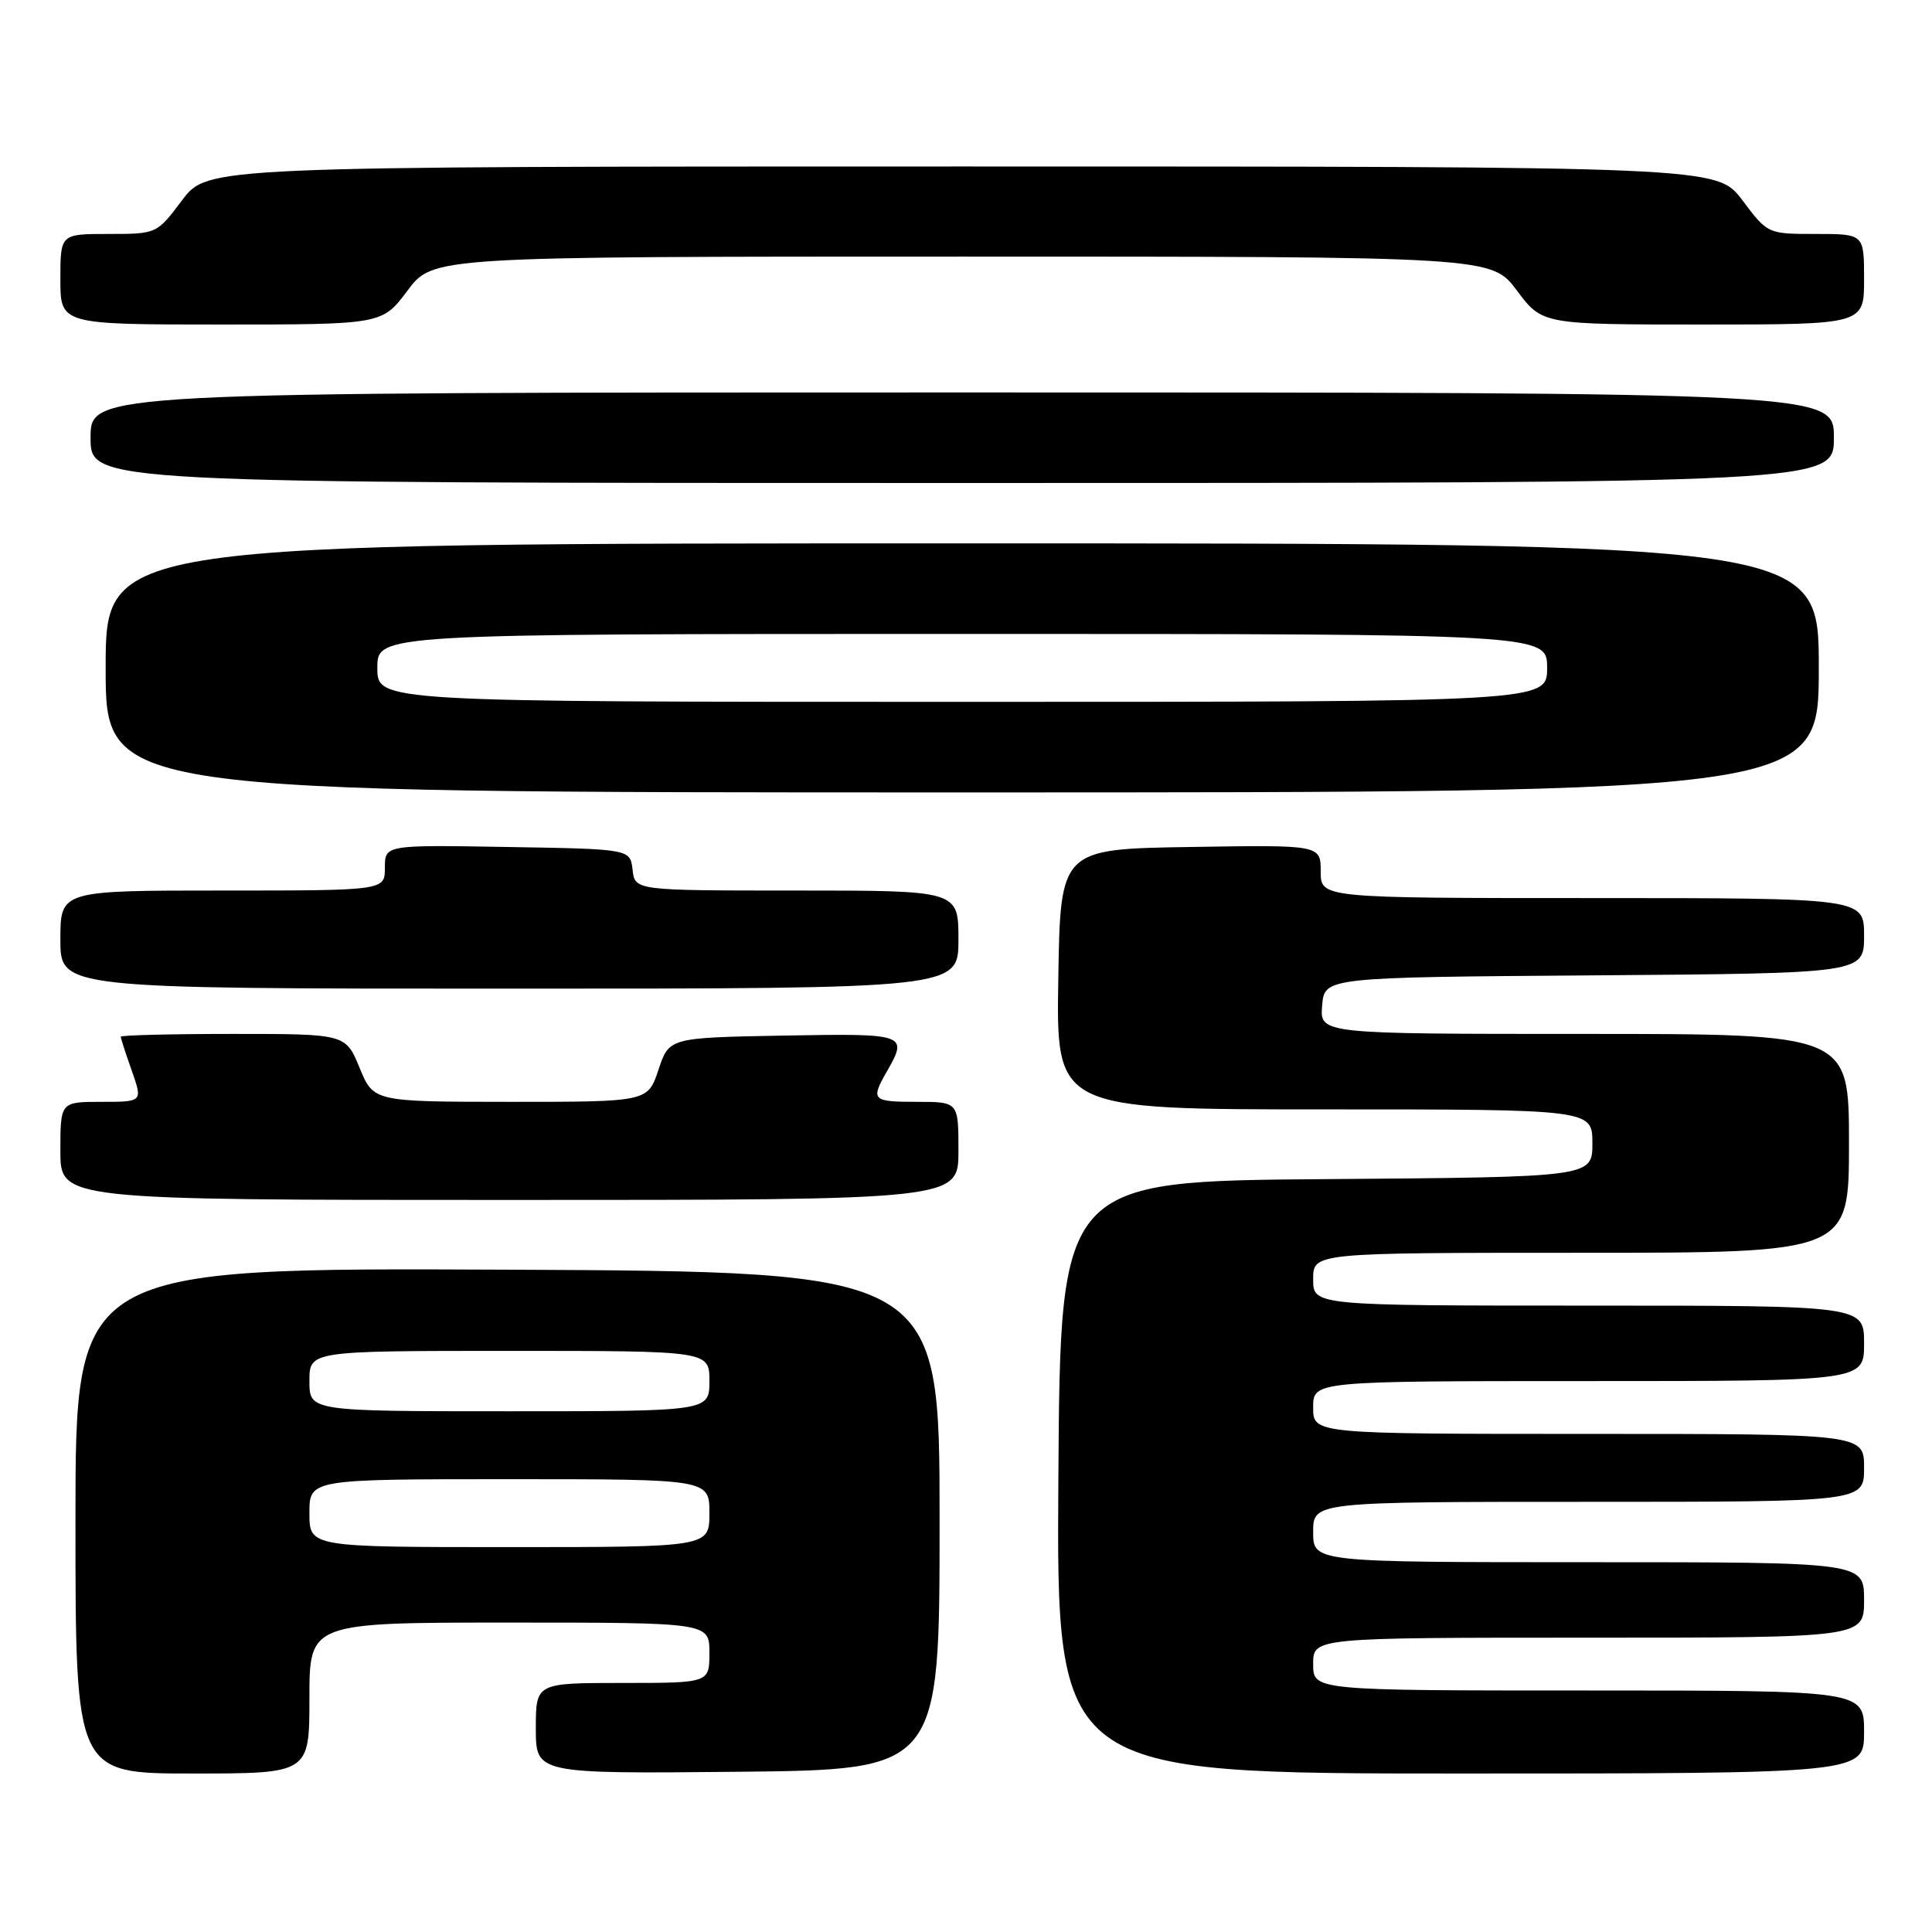 <?xml version="1.0" encoding="UTF-8" standalone="no"?>
<!DOCTYPE svg PUBLIC "-//W3C//DTD SVG 1.1//EN" "http://www.w3.org/Graphics/SVG/1.1/DTD/svg11.dtd" >
<svg xmlns="http://www.w3.org/2000/svg" xmlns:xlink="http://www.w3.org/1999/xlink" version="1.1" viewBox="0 0 256 256">
 <g >
 <path fill="currentColor"
d=" M 41.00 225.00 C 41.00 215.00 41.00 215.00 67.50 215.00 C 94.00 215.00 94.00 215.00 94.00 219.00 C 94.00 223.00 94.00 223.00 82.50 223.00 C 71.00 223.00 71.00 223.00 71.00 229.02 C 71.00 235.03 71.00 235.03 97.75 234.77 C 124.50 234.50 124.50 234.50 124.50 201.50 C 124.50 168.50 124.50 168.50 67.25 168.24 C 10.00 167.98 10.00 167.98 10.00 201.49 C 10.00 235.00 10.00 235.00 25.50 235.00 C 41.00 235.00 41.00 235.00 41.00 225.00 Z  M 247.00 229.50 C 247.00 224.00 247.00 224.00 210.50 224.00 C 174.00 224.00 174.00 224.00 174.00 220.50 C 174.00 217.00 174.00 217.00 210.50 217.00 C 247.00 217.00 247.00 217.00 247.00 212.00 C 247.00 207.00 247.00 207.00 210.50 207.00 C 174.00 207.00 174.00 207.00 174.00 203.00 C 174.00 199.00 174.00 199.00 210.50 199.00 C 247.00 199.00 247.00 199.00 247.00 194.50 C 247.00 190.00 247.00 190.00 210.50 190.00 C 174.00 190.00 174.00 190.00 174.00 186.50 C 174.00 183.00 174.00 183.00 210.50 183.00 C 247.00 183.00 247.00 183.00 247.00 178.00 C 247.00 173.00 247.00 173.00 210.50 173.00 C 174.00 173.00 174.00 173.00 174.00 169.50 C 174.00 166.00 174.00 166.00 209.50 166.00 C 245.00 166.00 245.00 166.00 245.00 151.50 C 245.00 137.00 245.00 137.00 209.94 137.00 C 174.88 137.00 174.88 137.00 175.19 133.25 C 175.50 129.50 175.50 129.50 211.25 129.24 C 247.00 128.97 247.00 128.97 247.00 123.99 C 247.00 119.00 247.00 119.00 211.00 119.00 C 175.00 119.00 175.00 119.00 175.00 115.48 C 175.00 111.95 175.00 111.95 157.75 112.23 C 140.50 112.50 140.50 112.50 140.23 129.75 C 139.95 147.00 139.95 147.00 175.48 147.00 C 211.00 147.00 211.00 147.00 211.00 151.49 C 211.00 155.97 211.00 155.97 175.75 156.24 C 140.50 156.50 140.50 156.50 140.24 195.75 C 139.98 235.00 139.98 235.00 193.49 235.00 C 247.00 235.00 247.00 235.00 247.00 229.50 Z  M 127.00 152.50 C 127.00 146.00 127.00 146.00 121.50 146.00 C 115.56 146.00 115.34 145.78 117.50 142.00 C 120.36 137.00 120.14 136.93 103.83 137.22 C 88.66 137.50 88.66 137.50 87.25 141.75 C 85.83 146.00 85.83 146.00 67.67 146.00 C 49.50 145.99 49.50 145.99 47.65 141.50 C 45.80 137.00 45.80 137.00 30.90 137.00 C 22.71 137.00 16.00 137.17 16.00 137.37 C 16.00 137.58 16.66 139.61 17.46 141.87 C 18.91 146.00 18.91 146.00 13.46 146.00 C 8.00 146.00 8.00 146.00 8.00 152.50 C 8.00 159.00 8.00 159.00 67.50 159.00 C 127.00 159.00 127.00 159.00 127.00 152.50 Z  M 127.00 124.50 C 127.00 118.00 127.00 118.00 105.57 118.00 C 84.13 118.00 84.13 118.00 83.82 115.25 C 83.50 112.50 83.50 112.50 67.25 112.23 C 51.00 111.95 51.00 111.95 51.00 114.98 C 51.00 118.00 51.00 118.00 29.50 118.00 C 8.00 118.00 8.00 118.00 8.00 124.50 C 8.00 131.00 8.00 131.00 67.50 131.00 C 127.00 131.00 127.00 131.00 127.00 124.50 Z  M 241.00 88.50 C 241.00 72.00 241.00 72.00 127.50 72.00 C 14.00 72.00 14.00 72.00 14.00 88.50 C 14.00 105.00 14.00 105.00 127.50 105.00 C 241.00 105.00 241.00 105.00 241.00 88.50 Z  M 243.00 58.00 C 243.00 52.00 243.00 52.00 127.50 52.00 C 12.00 52.00 12.00 52.00 12.00 58.00 C 12.00 64.00 12.00 64.00 127.50 64.00 C 243.00 64.00 243.00 64.00 243.00 58.00 Z  M 54.00 38.50 C 57.37 34.00 57.37 34.00 127.50 34.00 C 197.63 34.00 197.63 34.00 201.00 38.50 C 204.37 43.00 204.37 43.00 225.69 43.00 C 247.00 43.00 247.00 43.00 247.00 37.00 C 247.00 31.00 247.00 31.00 240.62 31.00 C 234.23 31.00 234.23 31.00 230.87 26.53 C 227.50 22.06 227.50 22.06 127.50 22.06 C 27.50 22.06 27.50 22.06 24.13 26.53 C 20.77 31.00 20.77 31.00 14.38 31.00 C 8.00 31.00 8.00 31.00 8.00 37.00 C 8.00 43.00 8.00 43.00 29.31 43.00 C 50.63 43.00 50.63 43.00 54.00 38.50 Z  M 41.00 200.50 C 41.00 196.00 41.00 196.00 67.50 196.00 C 94.00 196.00 94.00 196.00 94.00 200.50 C 94.00 205.00 94.00 205.00 67.50 205.00 C 41.00 205.00 41.00 205.00 41.00 200.50 Z  M 41.00 183.00 C 41.00 179.00 41.00 179.00 67.50 179.00 C 94.00 179.00 94.00 179.00 94.00 183.00 C 94.00 187.00 94.00 187.00 67.50 187.00 C 41.00 187.00 41.00 187.00 41.00 183.00 Z  M 50.00 88.50 C 50.00 84.00 50.00 84.00 127.50 84.00 C 205.00 84.00 205.00 84.00 205.00 88.50 C 205.00 93.00 205.00 93.00 127.50 93.00 C 50.00 93.00 50.00 93.00 50.00 88.50 Z "/>
</g>
</svg>